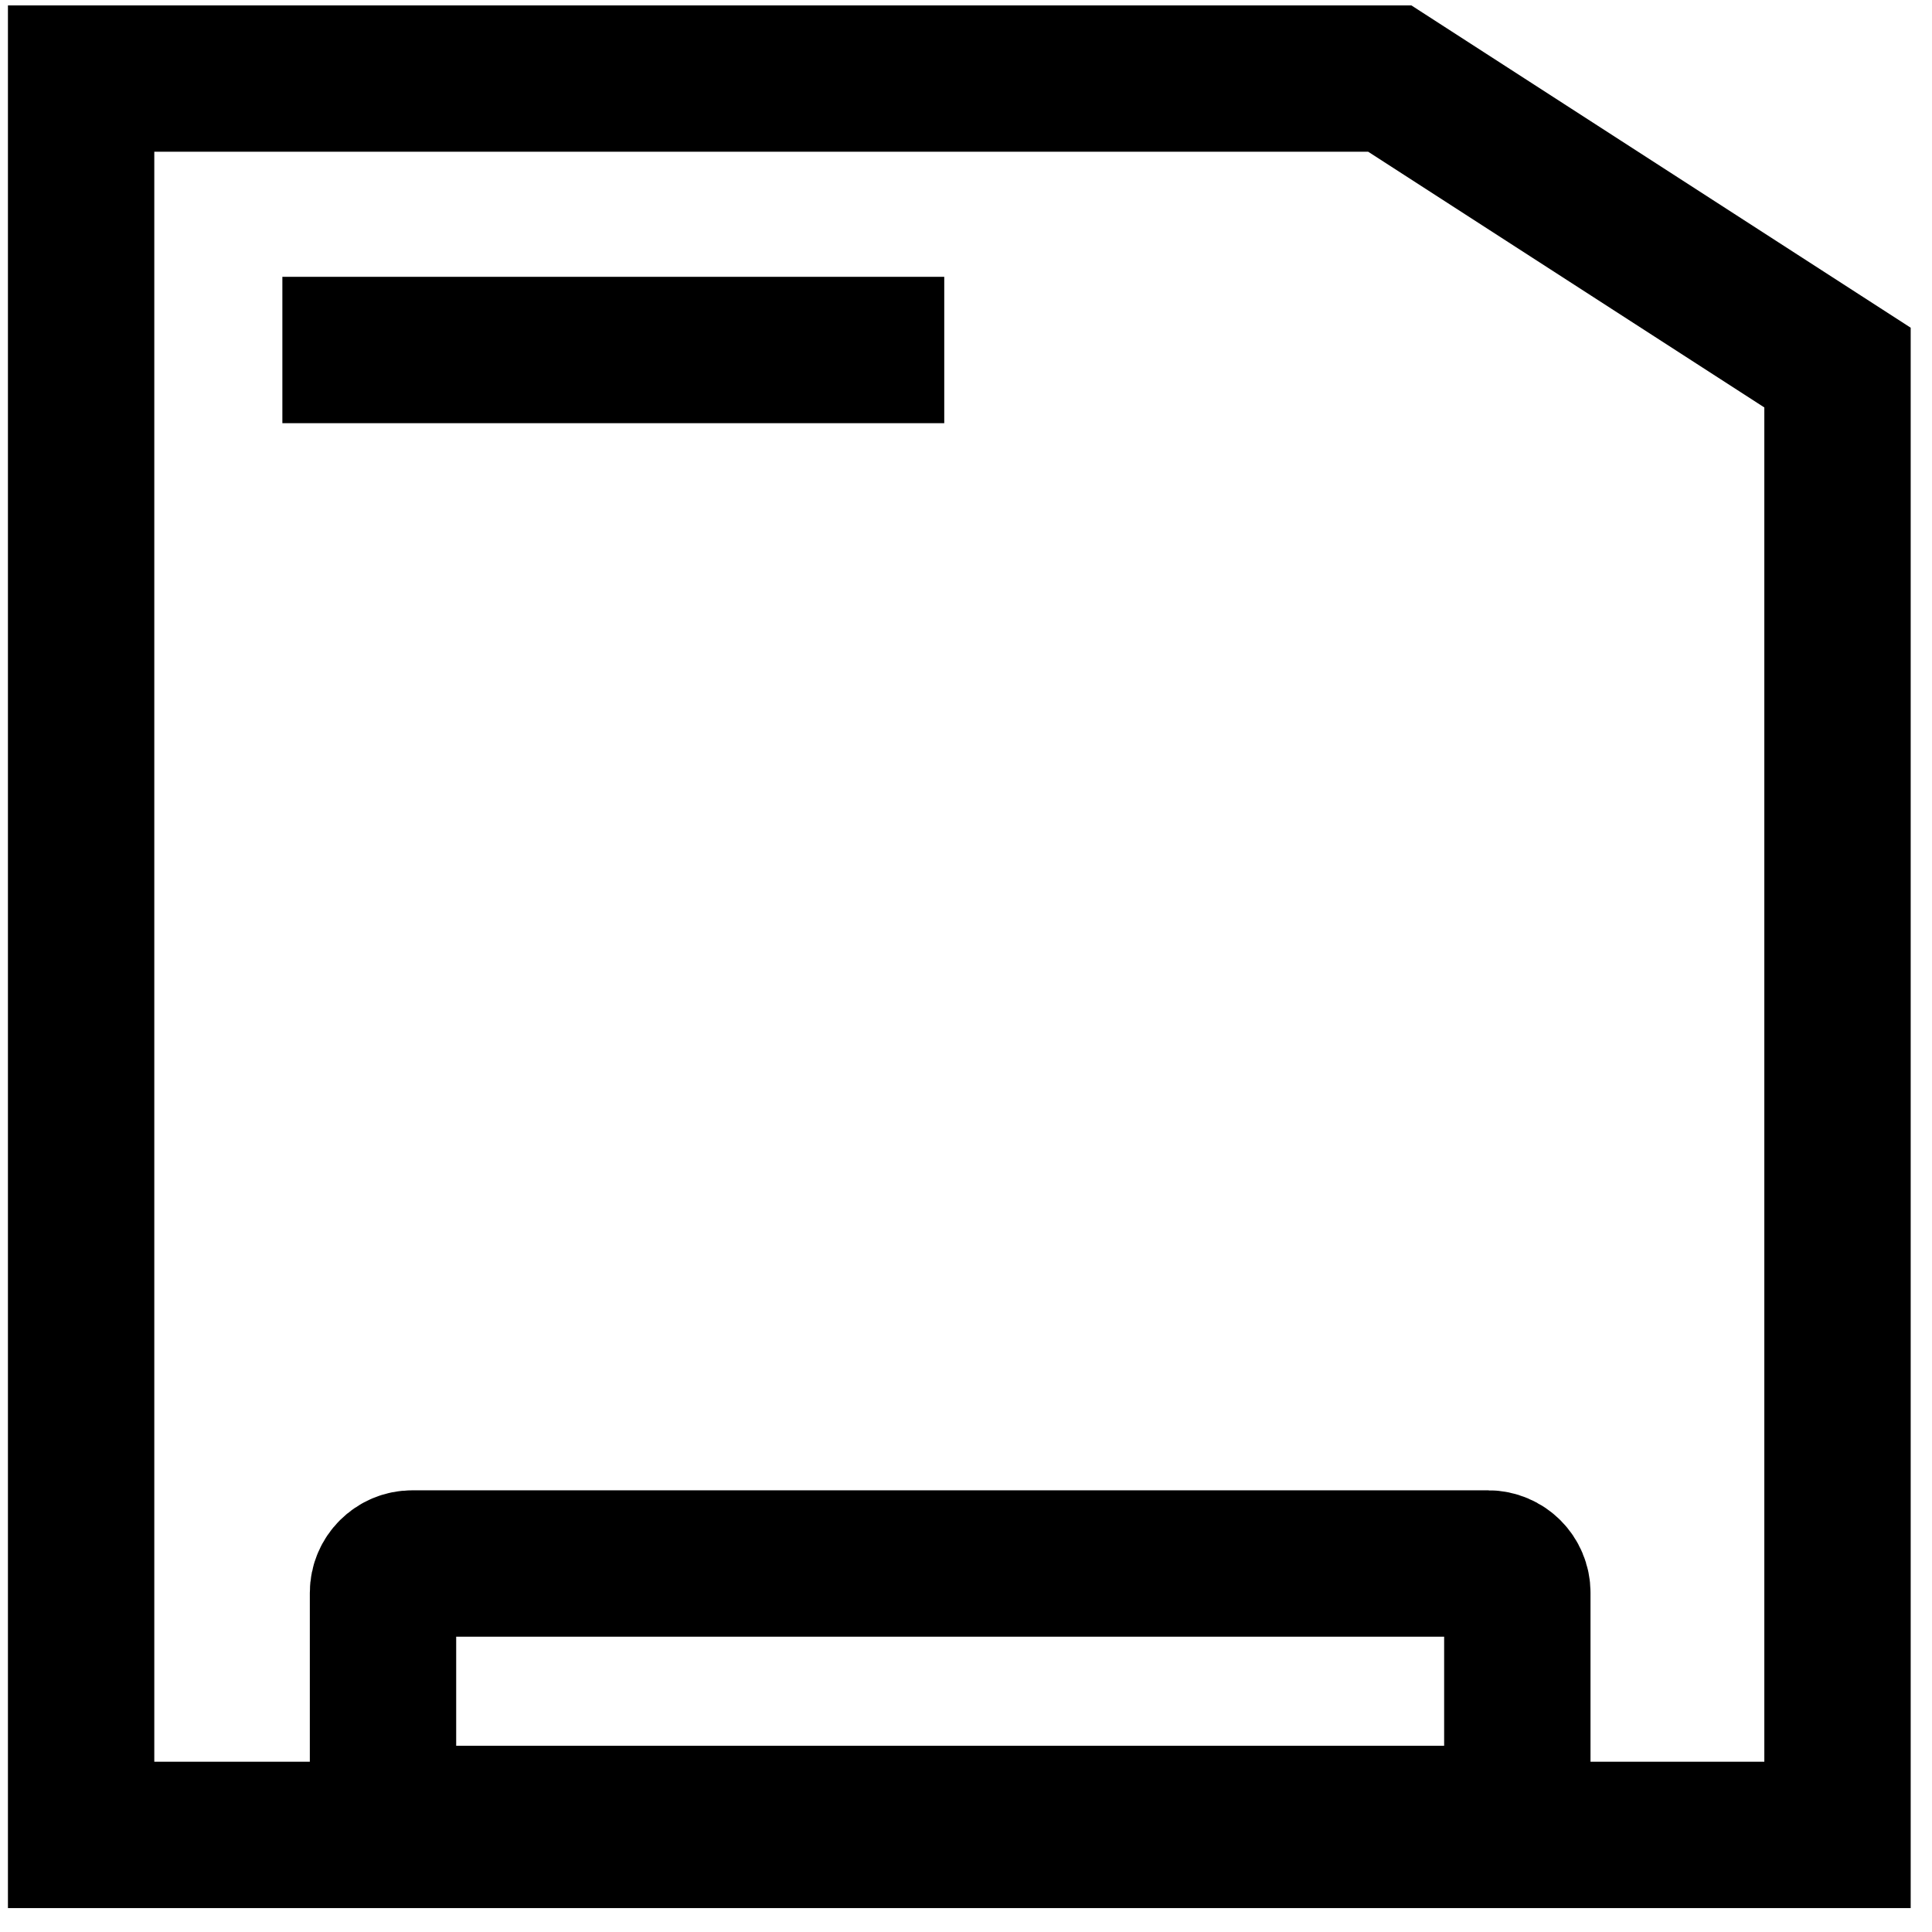 <svg width="66" height="66" viewBox="0 0 66 66" fill="none" xmlns="http://www.w3.org/2000/svg">
<path d="M12.146 11.956H21.053H29.757M2.771 2.684H47.477L62.772 12.557V62.684H2.771V2.684Z" stroke="black" stroke-width="5" stroke-linecap="square"/>
<path d="M13.084 54.411V62.138H51.834V54.411C51.834 53.859 51.386 53.411 50.834 53.411H14.084C13.532 53.411 13.084 53.859 13.084 54.411Z" stroke="black" stroke-width="5" stroke-linecap="square"/>
</svg>
